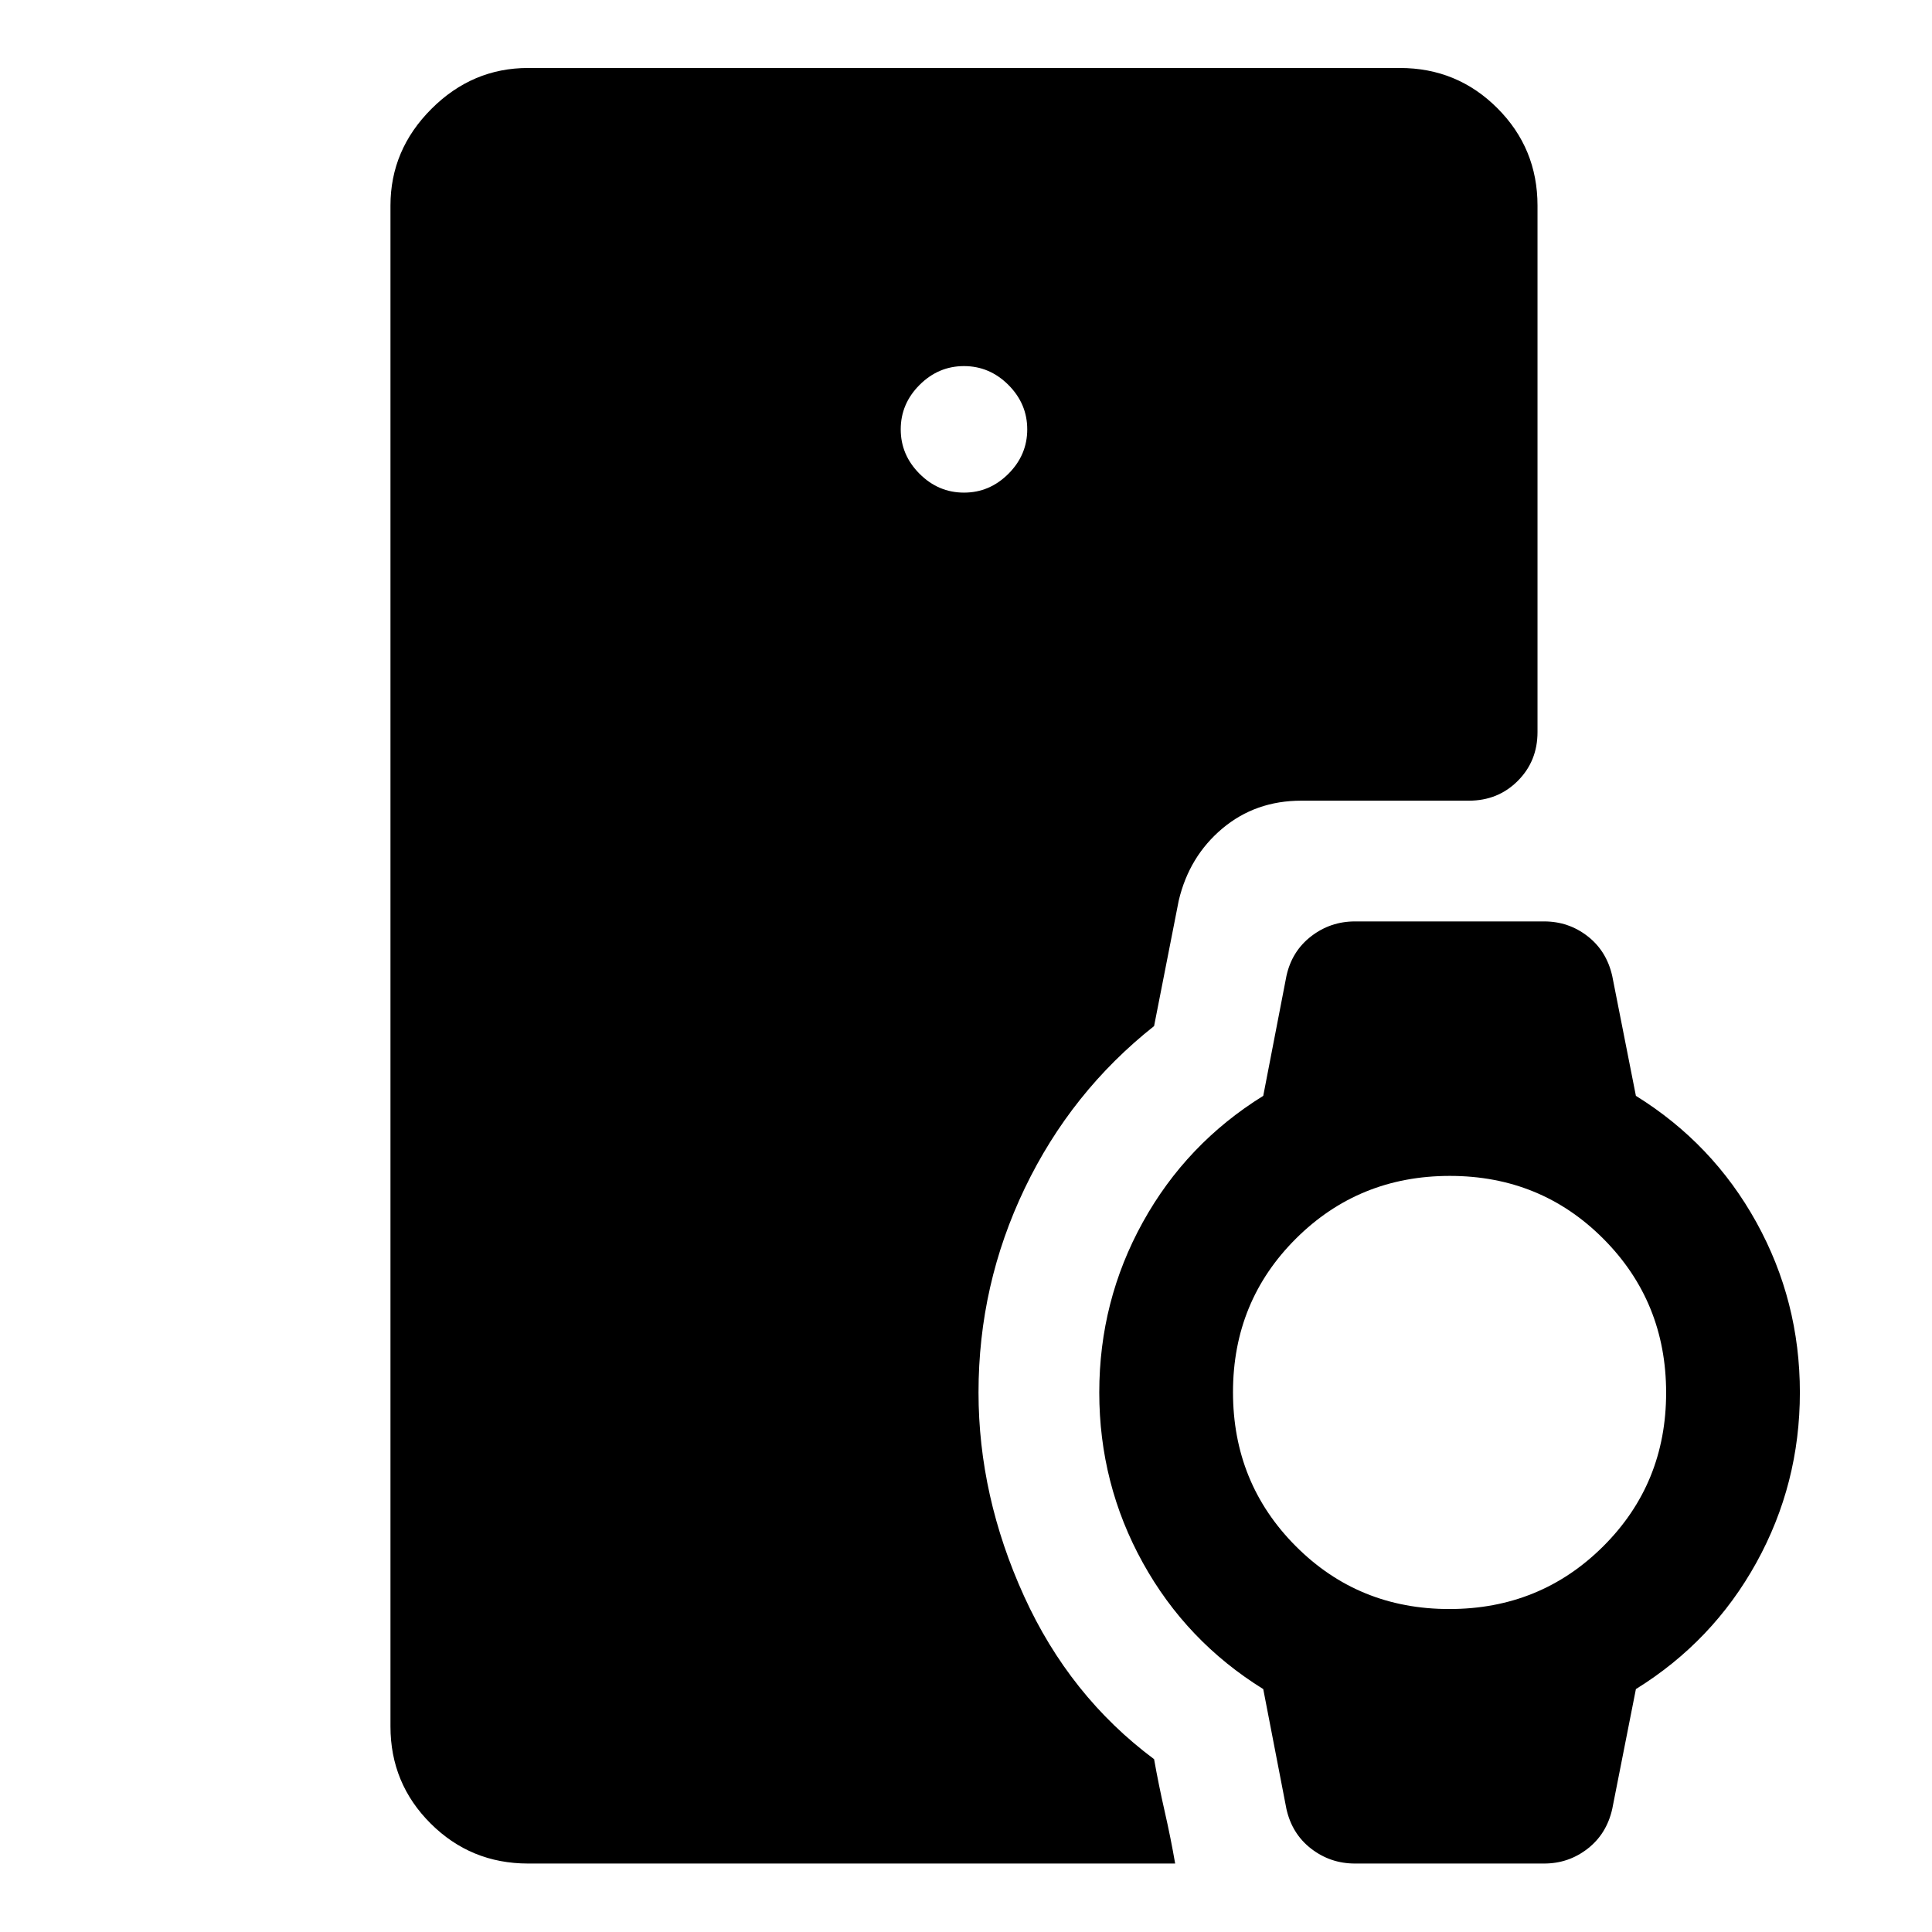 <svg xmlns="http://www.w3.org/2000/svg" height="48" viewBox="0 -960 960 960" width="48"><path d="M262.39-34.02q-28.45 0-48.41-19.89-19.96-19.89-19.96-48.24v-755.7q0-27.7 20.34-48.03 20.33-20.34 48.03-20.34h433.22q28.45 0 48.41 19.96 19.96 19.96 19.96 48.41v261.63q0 14.43-9.82 24.25t-24.25 9.82h-83.3q-22.77 0-39.25 13.85-16.48 13.86-21.66 35.82l-12.24 62.33q-41.24 32.63-64.24 80.55-23 47.93-23 101.51 0 51.48 22.62 101.2 22.62 49.72 64.62 81.01 2.24 12.66 5.28 26.01 3.04 13.35 5.19 25.85H262.39ZM479-715.22q12.72 0 22.08-9.36 9.35-9.35 9.35-22.07t-9.35-22.08q-9.36-9.36-22.08-9.36-12.72 0-22.08 9.36-9.35 9.36-9.35 22.08 0 12.72 9.35 22.07 9.36 9.36 22.08 9.36Zm194.28 681.2q-12.21 0-21.75-7.36-9.53-7.35-12.31-19.75L627.7-120.7q-38.24-23.71-59.86-62.82-21.62-39.11-21.62-84.57 0-45.45 21.62-84.56t59.86-62.83l11.52-59.56q2.7-12.32 12.28-19.72 9.58-7.39 21.78-7.39h94q12.13 0 21.59 7.35 9.45 7.36 12.24 19.76l11.76 59.56q38.24 23.72 59.86 62.83 21.62 39.11 21.62 84.56 0 45.46-21.62 84.57-21.62 39.11-59.86 62.82l-11.76 59.57q-2.79 12.4-12.24 19.75-9.46 7.36-21.59 7.36h-94Zm46.86-126.46q45.19 0 76.47-31.14t31.28-76.33q0-45.18-31.14-76.46-31.14-31.29-76.33-31.29-45.18 0-76.46 31.15-31.29 31.14-31.29 76.32 0 45.19 31.15 76.47 31.14 31.28 76.32 31.28Z"/></svg>